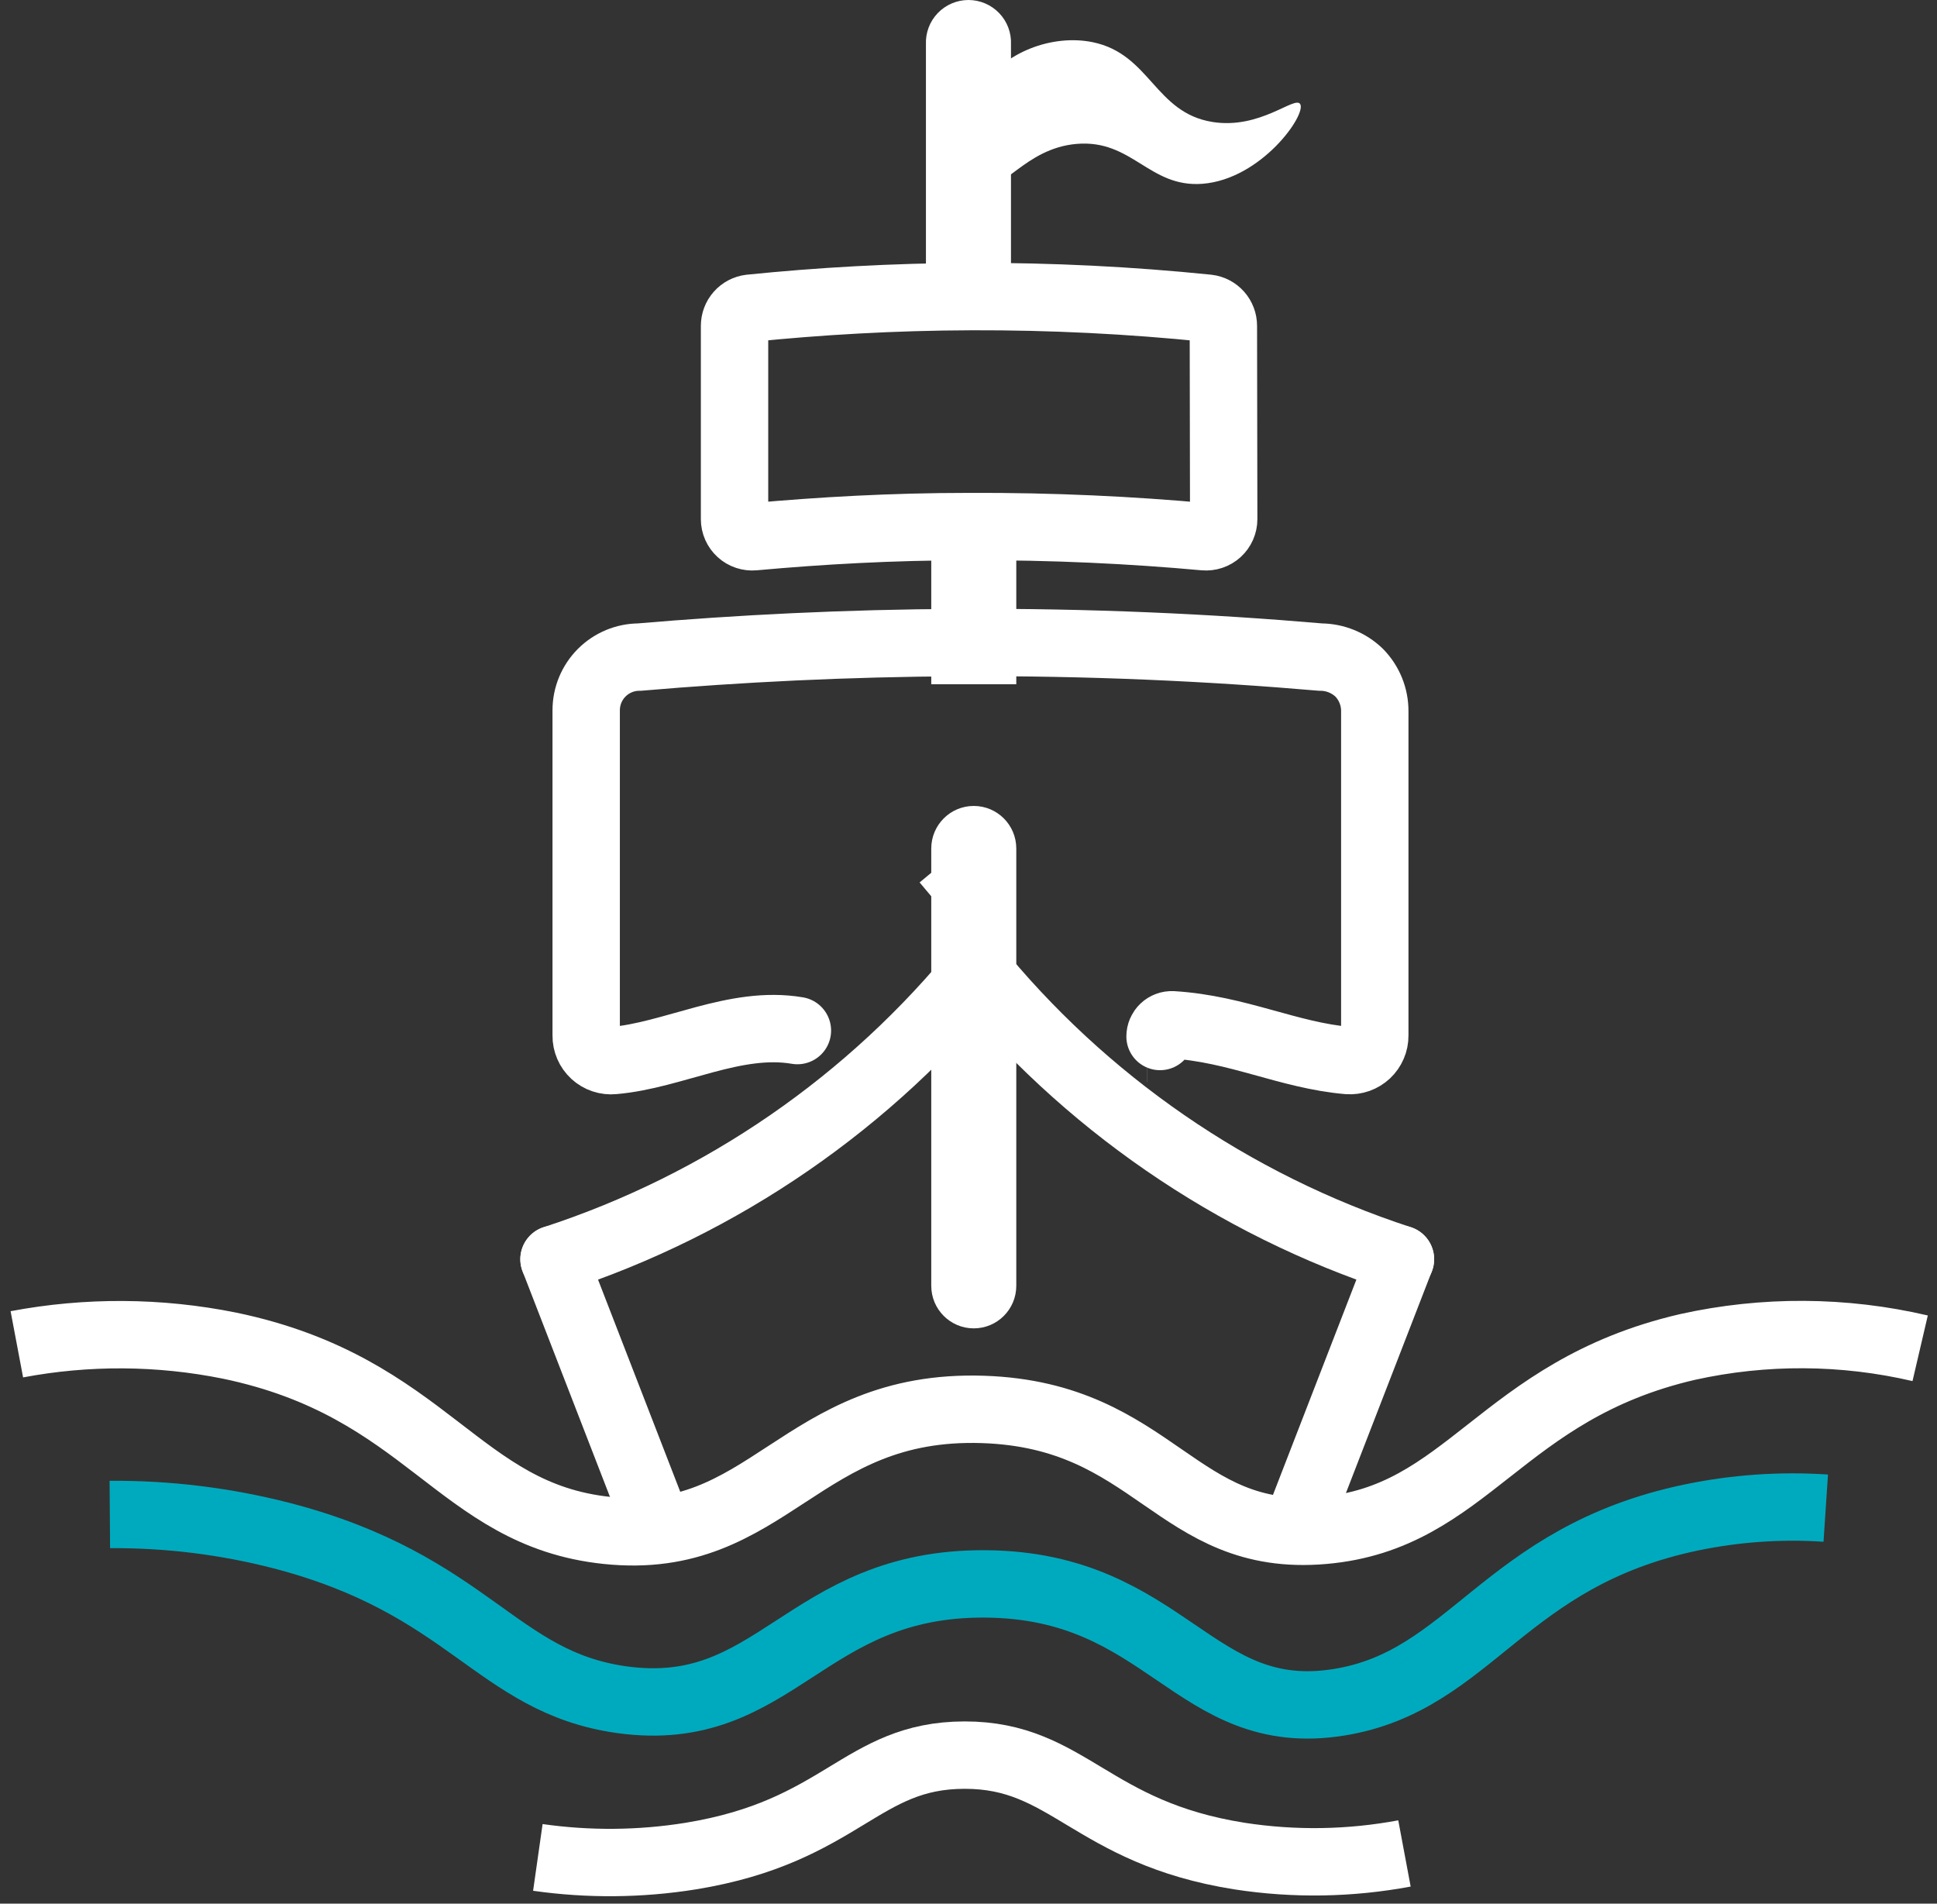<svg  viewBox="0 0 115 113" fill="none" xmlns="http://www.w3.org/2000/svg">
<rect x="0" y="0" width="115" height="113" fill="#333333" stroke="none"/>
<path d="M72.651 30.818C72.651 30.963 72.62 31.108 72.561 31.241C72.502 31.374 72.416 31.494 72.309 31.592C72.201 31.69 72.074 31.765 71.936 31.811C71.797 31.857 71.651 31.874 71.506 31.861C67.222 31.471 62.535 31.235 57.5 31.258C52.947 31.258 48.691 31.504 44.755 31.861C44.61 31.874 44.464 31.857 44.326 31.811C44.187 31.765 44.06 31.69 43.953 31.592C43.845 31.494 43.759 31.374 43.7 31.241C43.641 31.108 43.61 30.963 43.61 30.818V19.343C43.61 19.085 43.704 18.836 43.875 18.643C44.046 18.45 44.282 18.326 44.538 18.296C48.552 17.888 52.966 17.619 57.727 17.605C62.395 17.592 67.061 17.822 71.705 18.296C71.961 18.326 72.197 18.45 72.368 18.643C72.539 18.836 72.633 19.085 72.632 19.343L72.651 30.818Z" stroke="white" stroke-width="4" stroke-miterlimit="10"/>
<path d="M68.872 61.527C68.872 61.433 68.891 61.339 68.928 61.252C68.966 61.165 69.02 61.087 69.089 61.022C69.157 60.957 69.239 60.906 69.327 60.874C69.416 60.841 69.51 60.827 69.605 60.832C73.485 61.068 76.475 62.649 80.04 62.955C80.244 62.969 80.447 62.941 80.639 62.873C80.831 62.804 81.006 62.697 81.155 62.558C81.303 62.419 81.421 62.25 81.501 62.063C81.582 61.877 81.623 61.675 81.621 61.471V42.222C81.626 41.367 81.293 40.544 80.694 39.932C80.079 39.34 79.258 39.008 78.404 39.005C71.825 38.439 64.653 38.101 56.967 38.143C50.207 38.175 43.856 38.5 37.959 39.005C37.121 39.005 36.318 39.338 35.726 39.93C35.134 40.522 34.802 41.325 34.802 42.162V61.471C34.799 61.679 34.841 61.884 34.923 62.074C35.005 62.264 35.127 62.434 35.279 62.574C35.432 62.714 35.612 62.821 35.809 62.886C36.005 62.952 36.214 62.975 36.42 62.955C39.98 62.654 43.633 60.544 47.342 61.175" stroke="white" stroke-width="4" stroke-miterlimit="10" stroke-linecap="round"/>
<path d="M60.337 50.368C60.337 48.973 59.207 47.841 57.813 47.841C56.419 47.841 55.289 48.973 55.289 50.368V76.326C55.289 77.721 56.419 78.852 57.813 78.852C59.207 78.852 60.337 77.721 60.337 76.326V50.368Z" fill="white"/>
<path d="M57.746 57.248C64.343 65.414 73.166 71.493 83.147 74.749" stroke="white" stroke-width="4" stroke-miterlimit="10" stroke-linecap="round"/>
<path d="M83.142 74.749L77.148 90.215" stroke="white" stroke-width="4" stroke-miterlimit="10" stroke-linecap="round"/>
<path d="M58.288 57.248C51.694 65.416 42.872 71.496 32.892 74.749" stroke="white" stroke-width="4" stroke-miterlimit="10" stroke-linecap="round"/>
<path d="M38.886 90.215L32.892 74.749" stroke="white" stroke-width="4" stroke-miterlimit="10" stroke-linecap="round"/>
<path d="M1 79.798C5.174 79.01 9.46 79.037 13.624 79.877C25.404 82.325 27.161 89.914 36.035 90.846C45.678 91.861 47.449 83.303 58.367 83.664C68.594 84.007 69.795 91.606 78.566 90.846C87.171 90.104 89.044 82.538 100.189 79.956C104.741 78.948 109.46 78.975 114 80.034" stroke="white" stroke-width="4" stroke-miterlimit="10"/>
<path d="M6.521 89.9C9.961 89.875 13.39 90.297 16.721 91.156C27.889 94.058 29.438 99.835 36.892 100.892C46.104 102.176 47.741 93.938 58.515 94.021C69.29 94.105 70.866 102.445 79.512 101.045C87.356 99.775 89.248 92.408 100.421 90.076C103.042 89.532 105.724 89.346 108.395 89.524" stroke="#00AABE" stroke-width="4" stroke-miterlimit="10"/>
<path d="M31.932 110.257C34.943 110.686 38.002 110.66 41.005 110.178C50.017 108.713 51.088 104.193 57.264 104.184C63.439 104.174 64.751 108.783 73.596 110.178C76.844 110.679 80.153 110.626 83.383 110.021" stroke="white" stroke-width="4" stroke-miterlimit="10"/>
<path d="M60.337 29.612H55.289V40.618H60.337V29.612Z" fill="white"/>
<path d="M57.5 18.996C56.83 18.996 56.187 18.729 55.713 18.256C55.239 17.782 54.973 17.139 54.973 16.469V2.635C54.959 2.294 55.013 1.954 55.133 1.635C55.254 1.316 55.437 1.025 55.673 0.779C55.909 0.533 56.192 0.337 56.506 0.203C56.819 0.069 57.157 0 57.498 0C57.839 0 58.176 0.069 58.489 0.203C58.803 0.337 59.086 0.533 59.322 0.779C59.558 1.025 59.742 1.316 59.862 1.635C59.982 1.954 60.037 2.294 60.022 2.635V16.469C60.023 16.8 59.958 17.129 59.831 17.436C59.705 17.742 59.519 18.021 59.285 18.255C59.051 18.49 58.772 18.676 58.466 18.803C58.16 18.93 57.831 18.996 57.5 18.996Z" fill="white"/>
<path d="M58.251 10.91C59.517 11.578 60.806 8.801 63.93 8.541C67.227 8.268 68.228 11.151 71.39 10.91C74.895 10.637 77.593 6.784 77.189 6.172C76.865 5.681 74.806 7.697 71.978 7.239C68.557 6.687 68.293 3.21 64.876 2.505C62.488 2.014 59.586 3.089 58.251 5.226C56.981 7.229 57.069 10.284 58.251 10.91Z" fill="white"/>
<path d="M58.288 52.032C58.075 52.292 57.852 52.556 57.616 52.83" stroke="white" stroke-width="4" stroke-miterlimit="10"/>
<path d="M57.616 52.83C57.083 52.232 56.591 51.652 56.137 51.105" stroke="white" stroke-width="4" stroke-miterlimit="10"/>
<path d="M68.118 62.222H68.112" stroke="white" stroke-width="4" stroke-miterlimit="10"/>
</svg>
